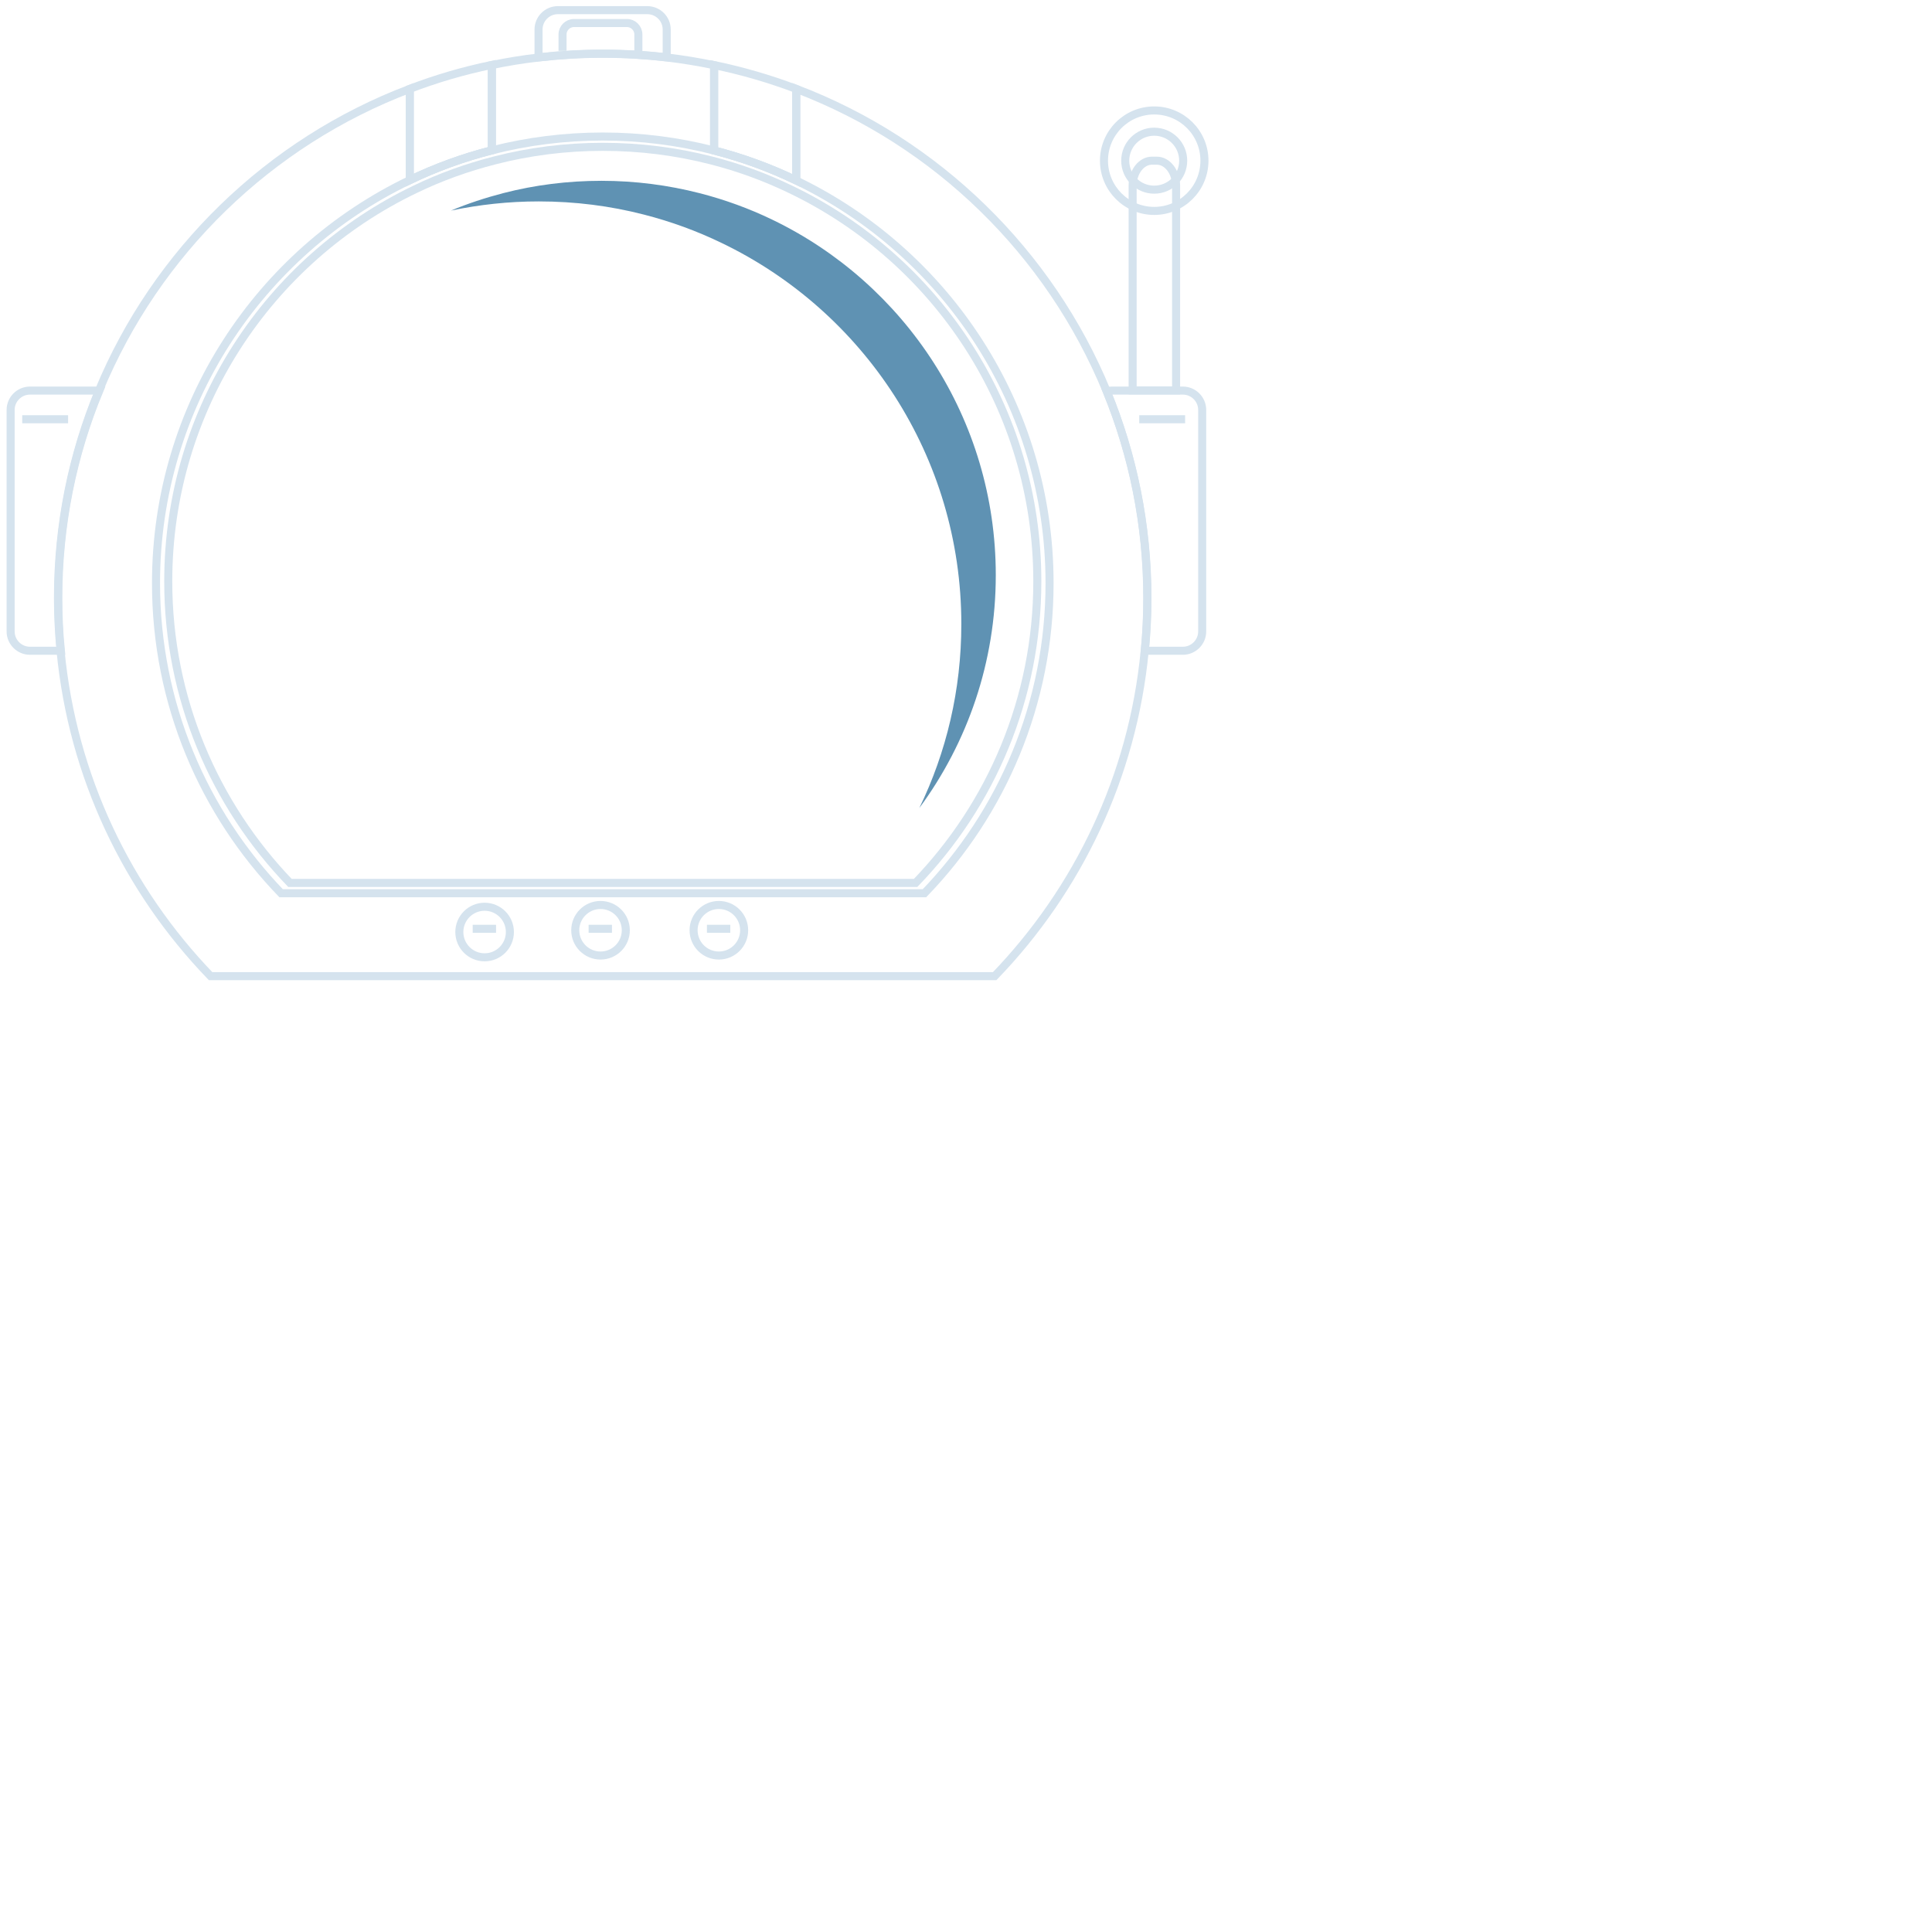 <?xml version="1.0" encoding="utf-8"?>
<!-- Generator: Adobe Illustrator 18.1.1, SVG Export Plug-In . SVG Version: 6.00 Build 0)  -->
<svg version="1.1" id="Layer_1" xmlns="http://www.w3.org/2000/svg" xmlns:xlink="http://www.w3.org/1999/xlink" x="0px" y="0px"
	 viewBox="0 0 1200 1200" enable-background="new 0 0 1200 1200" xml:space="preserve">
<path fill="none" stroke="#D5E3EE" stroke-width="5" stroke-miterlimit="10" d="M712.6,371.5c0,11-0.5,21.9-1.6,32.7
	c-7.5,78.2-41.6,148.6-93.2,202.1h-487c-51.6-53.5-85.7-123.9-93.2-202.1c-1-10.8-1.6-21.6-1.6-32.7c0-45.7,9-89.2,25.5-129
	C97.1,156.5,167.2,88.3,254.5,55.2v56.7c16.2-7.8,33.2-14,51-18.5v-53c9.6-2,19.3-3.6,29.2-4.7c13-1.5,26.3-2.3,39.8-2.3
	s26.7,0.8,39.8,2.3c9.9,1.2,19.7,2.8,29.3,4.8v53c17.7,4.5,34.8,10.8,51,18.6V55.2C581.9,88.4,651.9,156.8,687.4,243
	C703.6,282.6,712.6,326,712.6,371.5z"/>
<path fill="none" stroke="#D5E3EE" stroke-width="5" stroke-miterlimit="10" d="M651.9,362.2c0,74.8-29.6,142.7-77.7,192.6H174.6
	C126.5,504.9,96.9,437,96.9,362.2c0-110.3,64.4-205.6,157.6-250.3c16.2-7.8,33.2-14,51-18.5c22-5.6,45.1-8.6,68.9-8.6
	c23.8,0,47,3,69.1,8.7c17.7,4.5,34.8,10.8,51,18.6C587.6,156.8,651.9,252,651.9,362.2z"/>
<path fill="none" stroke="#D5E3EE" stroke-width="5" stroke-miterlimit="10" d="M644.3,361.1c0,72.8-28.8,138.8-75.6,187.3H180.1
	c-46.8-48.6-75.6-114.6-75.6-187.3c0-107.3,62.6-200,153.3-243.5c15.7-7.6,32.3-13.6,49.6-18c21.4-5.5,43.9-8.4,67-8.4
	c23.2,0,45.7,2.9,67.2,8.4c17.3,4.4,33.9,10.5,49.6,18.1C581.8,161.2,644.3,253.8,644.3,361.1z"/>
<path fill="#5F92B3" d="M571,501.9c16.8-34.6,26.1-73.3,26.1-114.3c0-104.3-60.8-194.4-148.9-236.7c-15.3-7.4-31.4-13.3-48.2-17.6
	c-20.9-5.4-42.8-8.2-65.4-8.2c-18.7,0-36.9,2-54.5,5.7c10.5-4.4,21.5-8,32.7-10.9c19.4-5,39.8-7.6,60.8-7.6c21,0,41.5,2.7,61,7.7
	c15.6,4,30.7,9.5,45,16.4c82.1,39.5,138.9,123.5,138.9,220.8C618.5,411.3,600.9,461.3,571,501.9z"/>
<path fill="none" stroke="#D5E3EE" stroke-width="5" stroke-miterlimit="10" d="M414.1,18.3v17.3c-13-1.5-26.3-2.3-39.8-2.3
	s-26.7,0.8-39.8,2.3V18.3c0-6.6,5.4-12,12-12h55.5C408.7,6.3,414.1,11.7,414.1,18.3z"/>
<path fill="none" stroke="#D5E3EE" stroke-width="5" stroke-miterlimit="10" d="M349.4,31.6V21.4c0-3.9,3.2-7.1,7.1-7.1h32.9
	c3.9,0,7.1,3.2,7.1,7.1v10.3"/>
<path fill="none" stroke="#D5E3EE" stroke-width="5" stroke-miterlimit="10" d="M305.5,40.3v53c-17.7,4.5-34.8,10.8-51,18.5V55.2
	C270.9,48.9,288,43.9,305.5,40.3z"/>
<path fill="none" stroke="#D5E3EE" stroke-width="5" stroke-miterlimit="10" d="M494.5,55.2V112c-16.2-7.8-33.2-14-51-18.6v-53
	C461,44,478.1,49,494.5,55.2z"/>
<path fill="none" stroke="#D5E3EE" stroke-width="5" stroke-miterlimit="10" d="M36.2,371.5c0,11,0.5,21.9,1.6,32.7H18.6
	c-6.6,0-12-5.4-12-12V254.6c0-6.6,5.4-12,12-12h43.1C45.2,282.3,36.2,325.8,36.2,371.5z"/>
<path fill="none" stroke="#D5E3EE" stroke-width="5" stroke-miterlimit="10" d="M746.7,254.6v137.6c0,6.6-5.4,12-12,12h-23.6
	c1-10.8,1.6-21.6,1.6-32.7c0-45.5-9-88.9-25.3-128.5c1-0.3,2.1-0.4,3.2-0.4h44.1C741.3,242.6,746.7,248,746.7,254.6z"/>
<circle fill="none" stroke="#D5E3EE" stroke-width="5" stroke-miterlimit="10" cx="301" cy="578.9" r="15.7"/>
<circle fill="none" stroke="#D5E3EE" stroke-width="5" stroke-miterlimit="10" cx="446.5" cy="577.8" r="15.7"/>
<circle fill="none" stroke="#D5E3EE" stroke-width="5" stroke-miterlimit="10" cx="373" cy="577.8" r="15.7"/>
<path fill="none" stroke="#D5E3EE" stroke-width="5" stroke-miterlimit="10" d="M730.5,115.4v127.1h-27V115.4
	c0-8.6,5.4-15.6,12-15.6h3C725.1,99.8,730.5,106.8,730.5,115.4z"/>
<circle fill="none" stroke="#D5E3EE" stroke-width="5" stroke-miterlimit="10" cx="716.9" cy="99.8" r="31.2"/>
<circle fill="none" stroke="#D5E3EE" stroke-width="5" stroke-miterlimit="10" cx="716.9" cy="99.8" r="18"/>
<line fill="none" stroke="#D5E3EE" stroke-width="5" stroke-miterlimit="10" x1="707.6" y1="260.4" x2="736.1" y2="260.4"/>
<line fill="none" stroke="#D5E3EE" stroke-width="5" stroke-miterlimit="10" x1="13.8" y1="260.4" x2="42.3" y2="260.4"/>
<line fill="none" stroke="#D5E3EE" stroke-width="5" stroke-miterlimit="10" x1="293.6" y1="576.9" x2="308.1" y2="576.9"/>
<line fill="none" stroke="#D5E3EE" stroke-width="5" stroke-miterlimit="10" x1="365.6" y1="576.9" x2="380.1" y2="576.9"/>
<line fill="none" stroke="#D5E3EE" stroke-width="5" stroke-miterlimit="10" x1="439.1" y1="576.9" x2="453.6" y2="576.9"/>
</svg>
